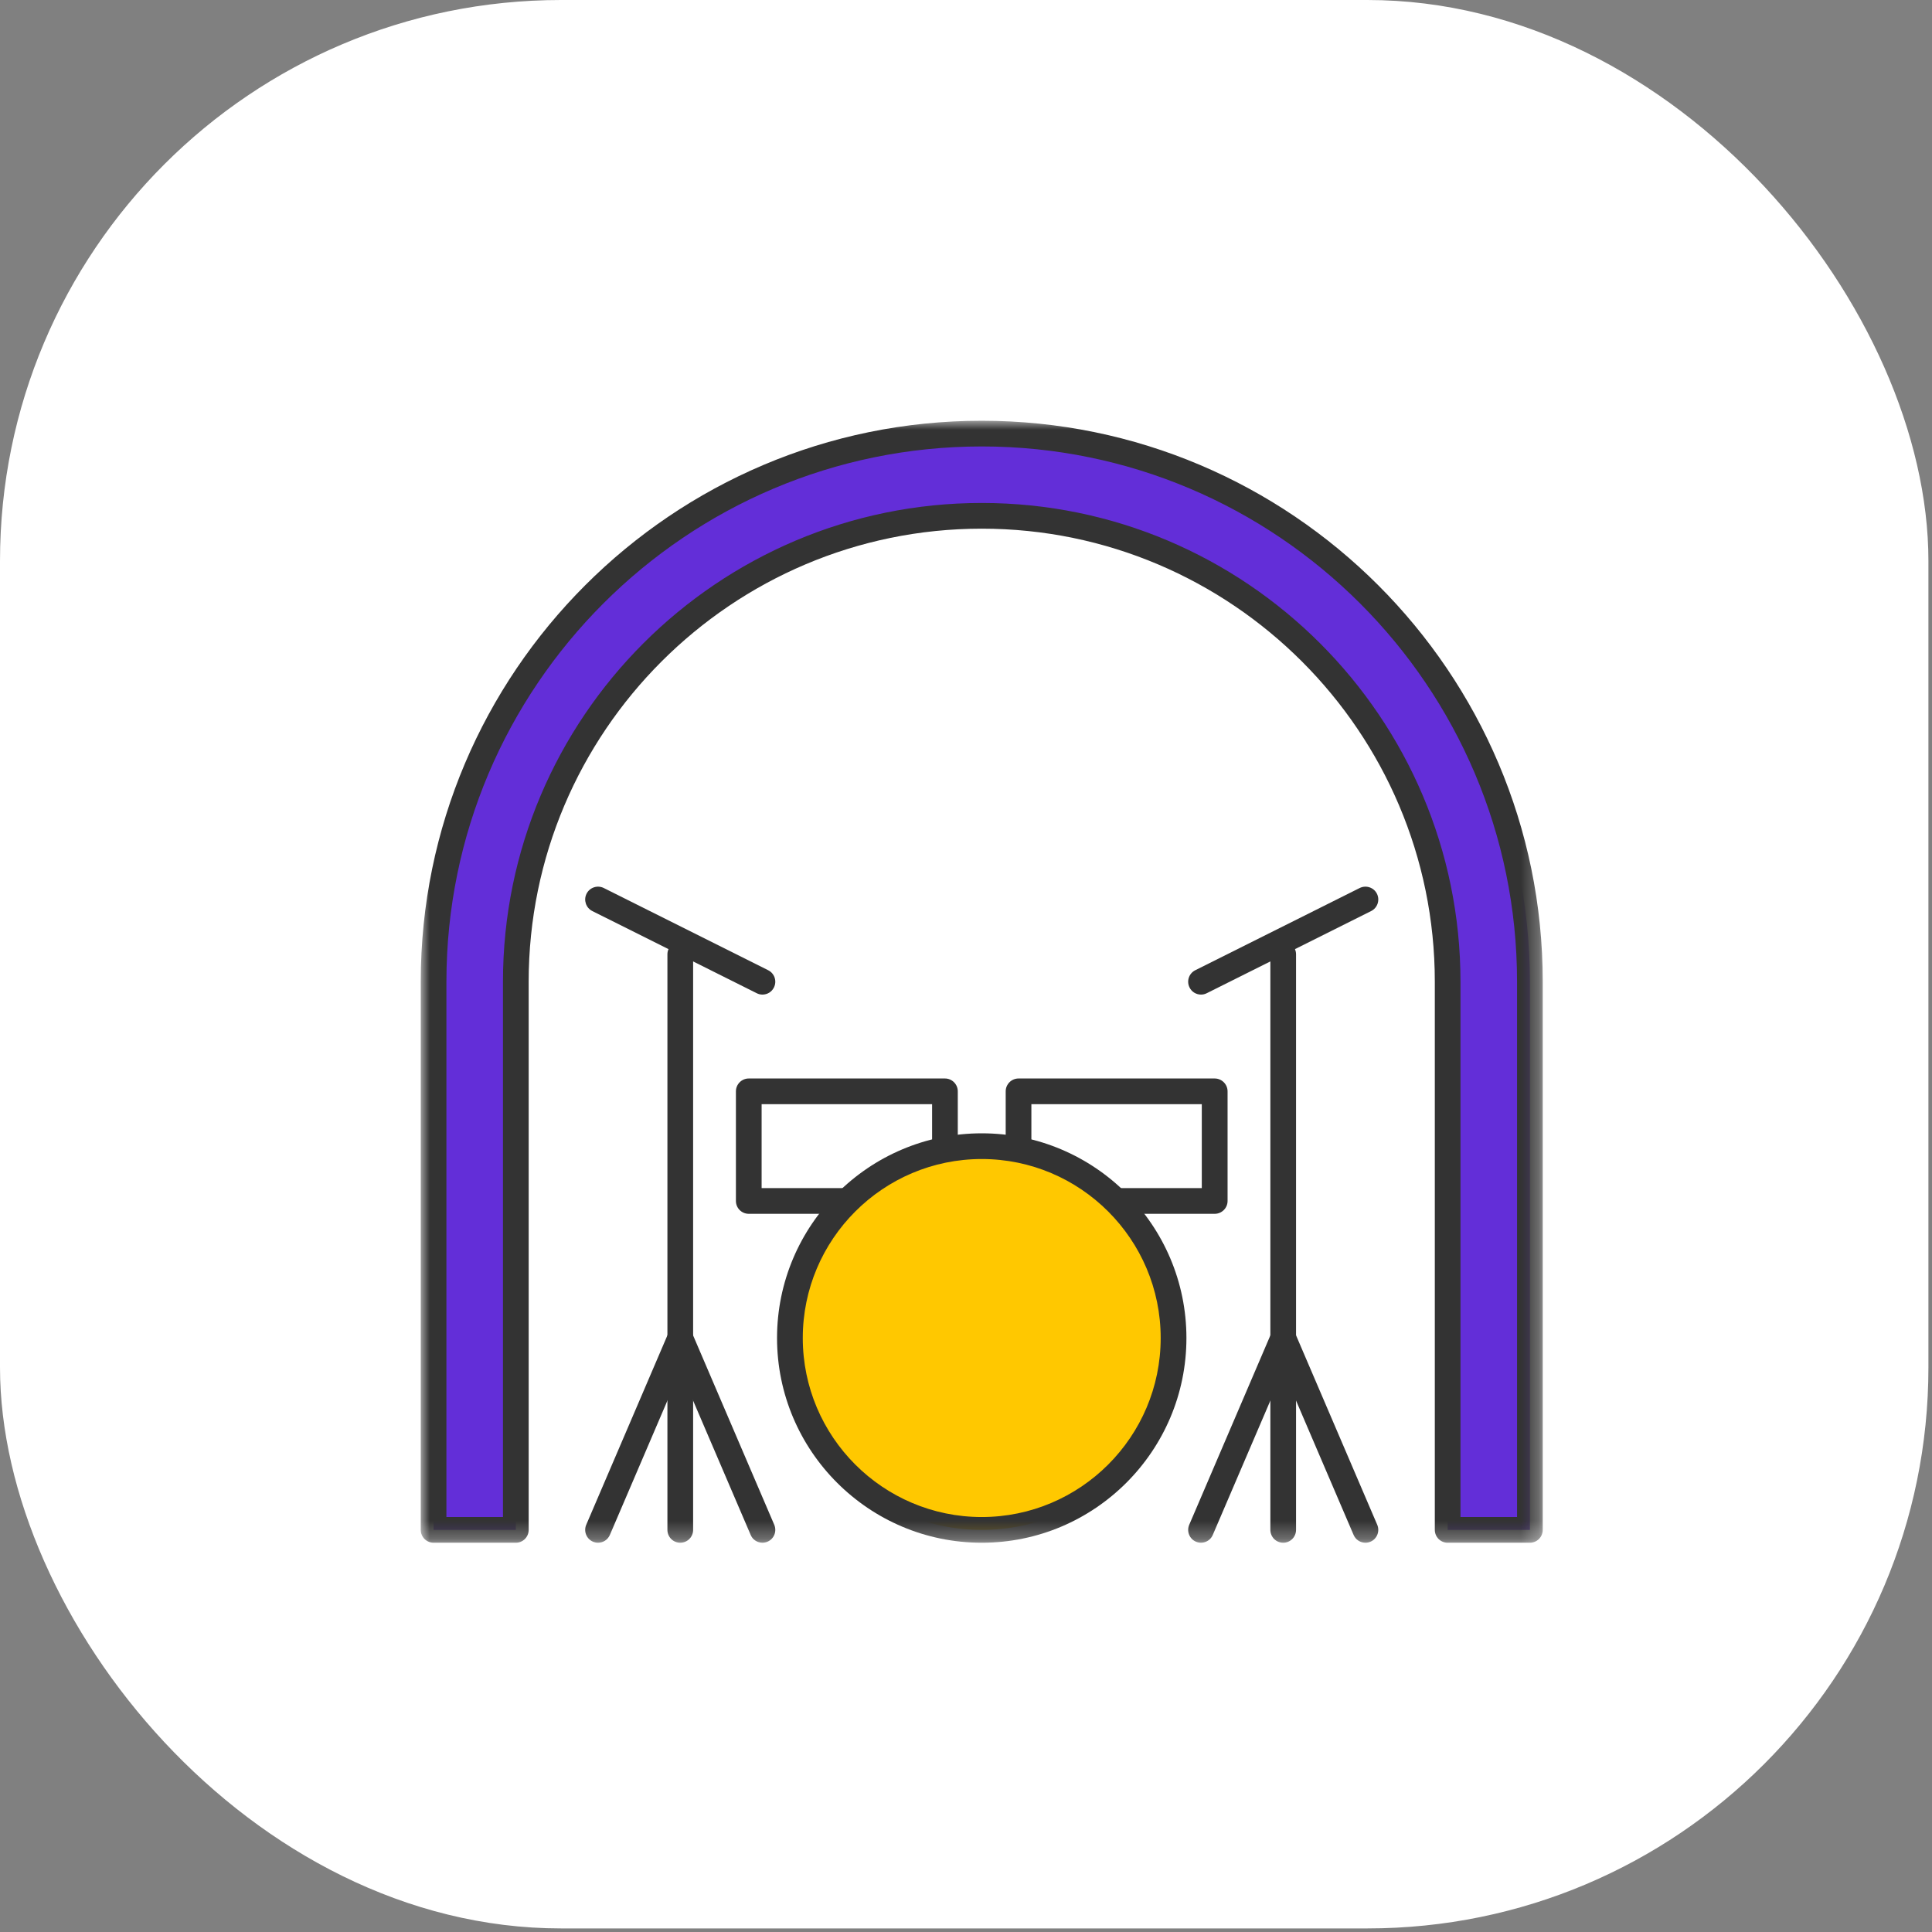 <?xml version="1.0" encoding="UTF-8"?>
<svg width="108px" height="108px" viewBox="0 0 108 108" version="1.1" xmlns="http://www.w3.org/2000/svg"
     xmlns:xlink="http://www.w3.org/1999/xlink">
  <rect x="0" y="0" width="108" height="108" fill="#808080" stroke="none"/>
  <title>20</title>
  <defs>
    <polygon id="path-1" points="0 0 62.72 0 62.72 62.72 0 62.72"></polygon>
  </defs>
  <g id="2021" stroke="none" stroke-width="1" fill="none" fill-rule="evenodd">
    <g id="GUEST_PC_Main" transform="translate(-831, -683)">
      <g id="20" transform="translate(831, 683)">
        <rect id="Rectangle-2-Copy-7" fill="#FFFFF" x="0" y="0" width="107.8" height="107.8" rx="31.36"></rect>
        <g id="icon_20_m" transform="translate(23.52, 23.52)">
          <polygon id="Fill-1" fill="#FFFFFF"
                   points="18.336 43.616 29.304 43.616 29.304 37.487 18.336 37.487"></polygon>
          <g id="Group-16">
            <mask id="mask-2" fill="white">
              <use xlink:href="#path-1"></use>
            </mask>
            <g id="Clip-3"></g>
            <path
              d="M19.055,42.897 L28.585,42.897 L28.585,38.204 L19.055,38.204 L19.055,42.897 Z M29.304,44.333 L18.336,44.333 C17.94,44.333 17.618,44.012 17.618,43.616 L17.618,37.487 C17.618,37.091 17.94,36.768 18.336,36.768 L29.304,36.768 C29.7,36.768 30.021,37.091 30.021,37.487 L30.021,43.616 C30.021,44.012 29.7,44.333 29.304,44.333 L29.304,44.333 Z"
              id="Fill-2" fill="#333333" mask="url(#mask-2)"></path>
            <polygon id="Fill-4" fill="#FFFFFF" mask="url(#mask-2)"
                     points="33.414 43.616 44.382 43.616 44.382 37.487 33.414 37.487"></polygon>
            <path
              d="M34.135,42.897 L43.661,42.897 L43.661,38.204 L34.135,38.204 L34.135,42.897 Z M44.382,44.333 L33.418,44.333 C33.02,44.333 32.699,44.012 32.699,43.616 L32.699,37.487 C32.699,37.091 33.02,36.768 33.418,36.768 L44.382,36.768 C44.778,36.768 45.102,37.091 45.102,37.487 L45.102,43.616 C45.102,44.012 44.778,44.333 44.382,44.333 L44.382,44.333 Z"
              id="Fill-5" fill="#333333" mask="url(#mask-2)"></path>
            <path
              d="M42.084,51.277 C42.084,57.2 37.284,62.002 31.359,62.002 C25.438,62.002 20.636,57.2 20.636,51.277 C20.636,45.353 25.438,40.551 31.359,40.551 C37.284,40.551 42.084,45.353 42.084,51.277"
              id="Fill-6" fill="#FFC800" mask="url(#mask-2)"></path>
            <path
              d="M31.36,41.27 C25.844,41.27 21.356,45.758 21.356,51.276 C21.356,56.795 25.844,61.283 31.36,61.283 C36.873,61.283 41.363,56.795 41.363,51.276 C41.363,45.758 36.873,41.27 31.36,41.27 M31.36,62.72 C25.05,62.72 19.917,57.587 19.917,51.276 C19.917,44.966 25.05,39.833 31.36,39.833 C37.669,39.833 42.802,44.966 42.802,51.276 C42.802,57.587 37.669,62.72 31.36,62.72"
              id="Fill-7" fill="#333333" mask="url(#mask-2)"></path>
            <path
              d="M19.102,32.078 C18.992,32.078 18.884,32.054 18.781,32.001 L9.588,27.407 C9.235,27.229 9.092,26.797 9.267,26.443 C9.445,26.086 9.88,25.945 10.233,26.121 L19.423,30.717 C19.778,30.894 19.921,31.327 19.743,31.68 C19.619,31.933 19.367,32.078 19.102,32.078"
              id="Fill-8" fill="#333333" mask="url(#mask-2)"></path>
            <path
              d="M14.506,62.72 C14.11,62.72 13.789,62.398 13.789,62 L13.789,29.827 C13.789,29.431 14.11,29.11 14.506,29.11 C14.904,29.11 15.226,29.431 15.226,29.827 L15.226,62 C15.226,62.398 14.904,62.72 14.506,62.72"
              id="Fill-9" fill="#333333" mask="url(#mask-2)"></path>
            <path
              d="M9.911,62.72 C9.815,62.72 9.719,62.7 9.627,62.661 C9.264,62.506 9.095,62.083 9.25,61.718 L13.846,50.993 C13.96,50.729 14.219,50.558 14.507,50.558 C14.795,50.558 15.054,50.729 15.167,50.995 L19.762,61.718 C19.917,62.083 19.75,62.506 19.385,62.661 C19.025,62.816 18.597,62.651 18.443,62.283 L14.507,53.1 L10.571,62.285 C10.454,62.557 10.189,62.72 9.911,62.72"
              id="Fill-10" fill="#333333" mask="url(#mask-2)"></path>
            <path
              d="M43.617,32.078 C43.353,32.078 43.1,31.933 42.976,31.68 C42.798,31.327 42.941,30.894 43.296,30.717 L52.486,26.121 C52.841,25.945 53.276,26.086 53.453,26.443 C53.627,26.797 53.484,27.229 53.131,27.407 L43.939,32.001 C43.835,32.054 43.727,32.078 43.617,32.078"
              id="Fill-11" fill="#333333" mask="url(#mask-2)"></path>
            <path
              d="M48.213,62.72 C47.815,62.72 47.494,62.398 47.494,62 L47.494,29.827 C47.494,29.431 47.815,29.11 48.213,29.11 C48.609,29.11 48.93,29.431 48.93,29.827 L48.93,62 C48.93,62.398 48.609,62.72 48.213,62.72"
              id="Fill-12" fill="#333333" mask="url(#mask-2)"></path>
            <path
              d="M52.809,62.72 C52.53,62.72 52.266,62.557 52.148,62.285 L48.212,53.1 L44.275,62.283 C44.122,62.649 43.693,62.816 43.334,62.661 C42.969,62.506 42.803,62.083 42.958,61.718 L47.552,50.995 C47.781,50.466 48.644,50.466 48.873,50.993 L53.469,61.718 C53.624,62.083 53.455,62.506 53.093,62.661 C53.001,62.7 52.905,62.72 52.809,62.72"
              id="Fill-13" fill="#333333" mask="url(#mask-2)"></path>
            <path
              d="M57.406,62.001 L57.406,31.36 C57.406,16.974 45.744,5.314 31.36,5.314 C16.975,5.314 5.315,16.974 5.315,31.36 L5.315,62.001 L0.717,62.001 L0.717,31.36 C0.717,14.436 14.437,0.718 31.36,0.718 C48.284,0.718 62.002,14.436 62.002,31.36 L62.002,62.001 L57.406,62.001 Z"
              id="Fill-14" fill="#632ED8" mask="url(#mask-2)"></path>
            <path
              d="M58.122,61.283 L61.284,61.283 L61.284,31.36 C61.284,14.859 47.859,1.437 31.36,1.437 C14.861,1.437 1.435,14.859 1.435,31.36 L1.435,61.283 L4.596,61.283 L4.596,31.36 C4.596,16.601 16.601,4.596 31.36,4.596 C46.117,4.596 58.122,16.601 58.122,31.36 L58.122,61.283 Z M62.001,62.72 L57.405,62.72 C57.009,62.72 56.687,62.399 56.687,62.001 L56.687,31.36 C56.687,17.393 45.325,6.033 31.36,6.033 C17.395,6.033 6.033,17.393 6.033,31.36 L6.033,62.001 C6.033,62.399 5.712,62.72 5.316,62.72 L0.718,62.72 C0.322,62.72 0,62.399 0,62.001 L0,31.36 C0,14.067 14.065,0 31.36,0 C48.651,0 62.72,14.067 62.72,31.36 L62.72,62.001 C62.72,62.399 62.399,62.72 62.001,62.72 L62.001,62.72 Z"
              id="Fill-15" fill="#333333" mask="url(#mask-2)"></path>
          </g>
        </g>
      </g>
    </g>
  </g>
</svg>
